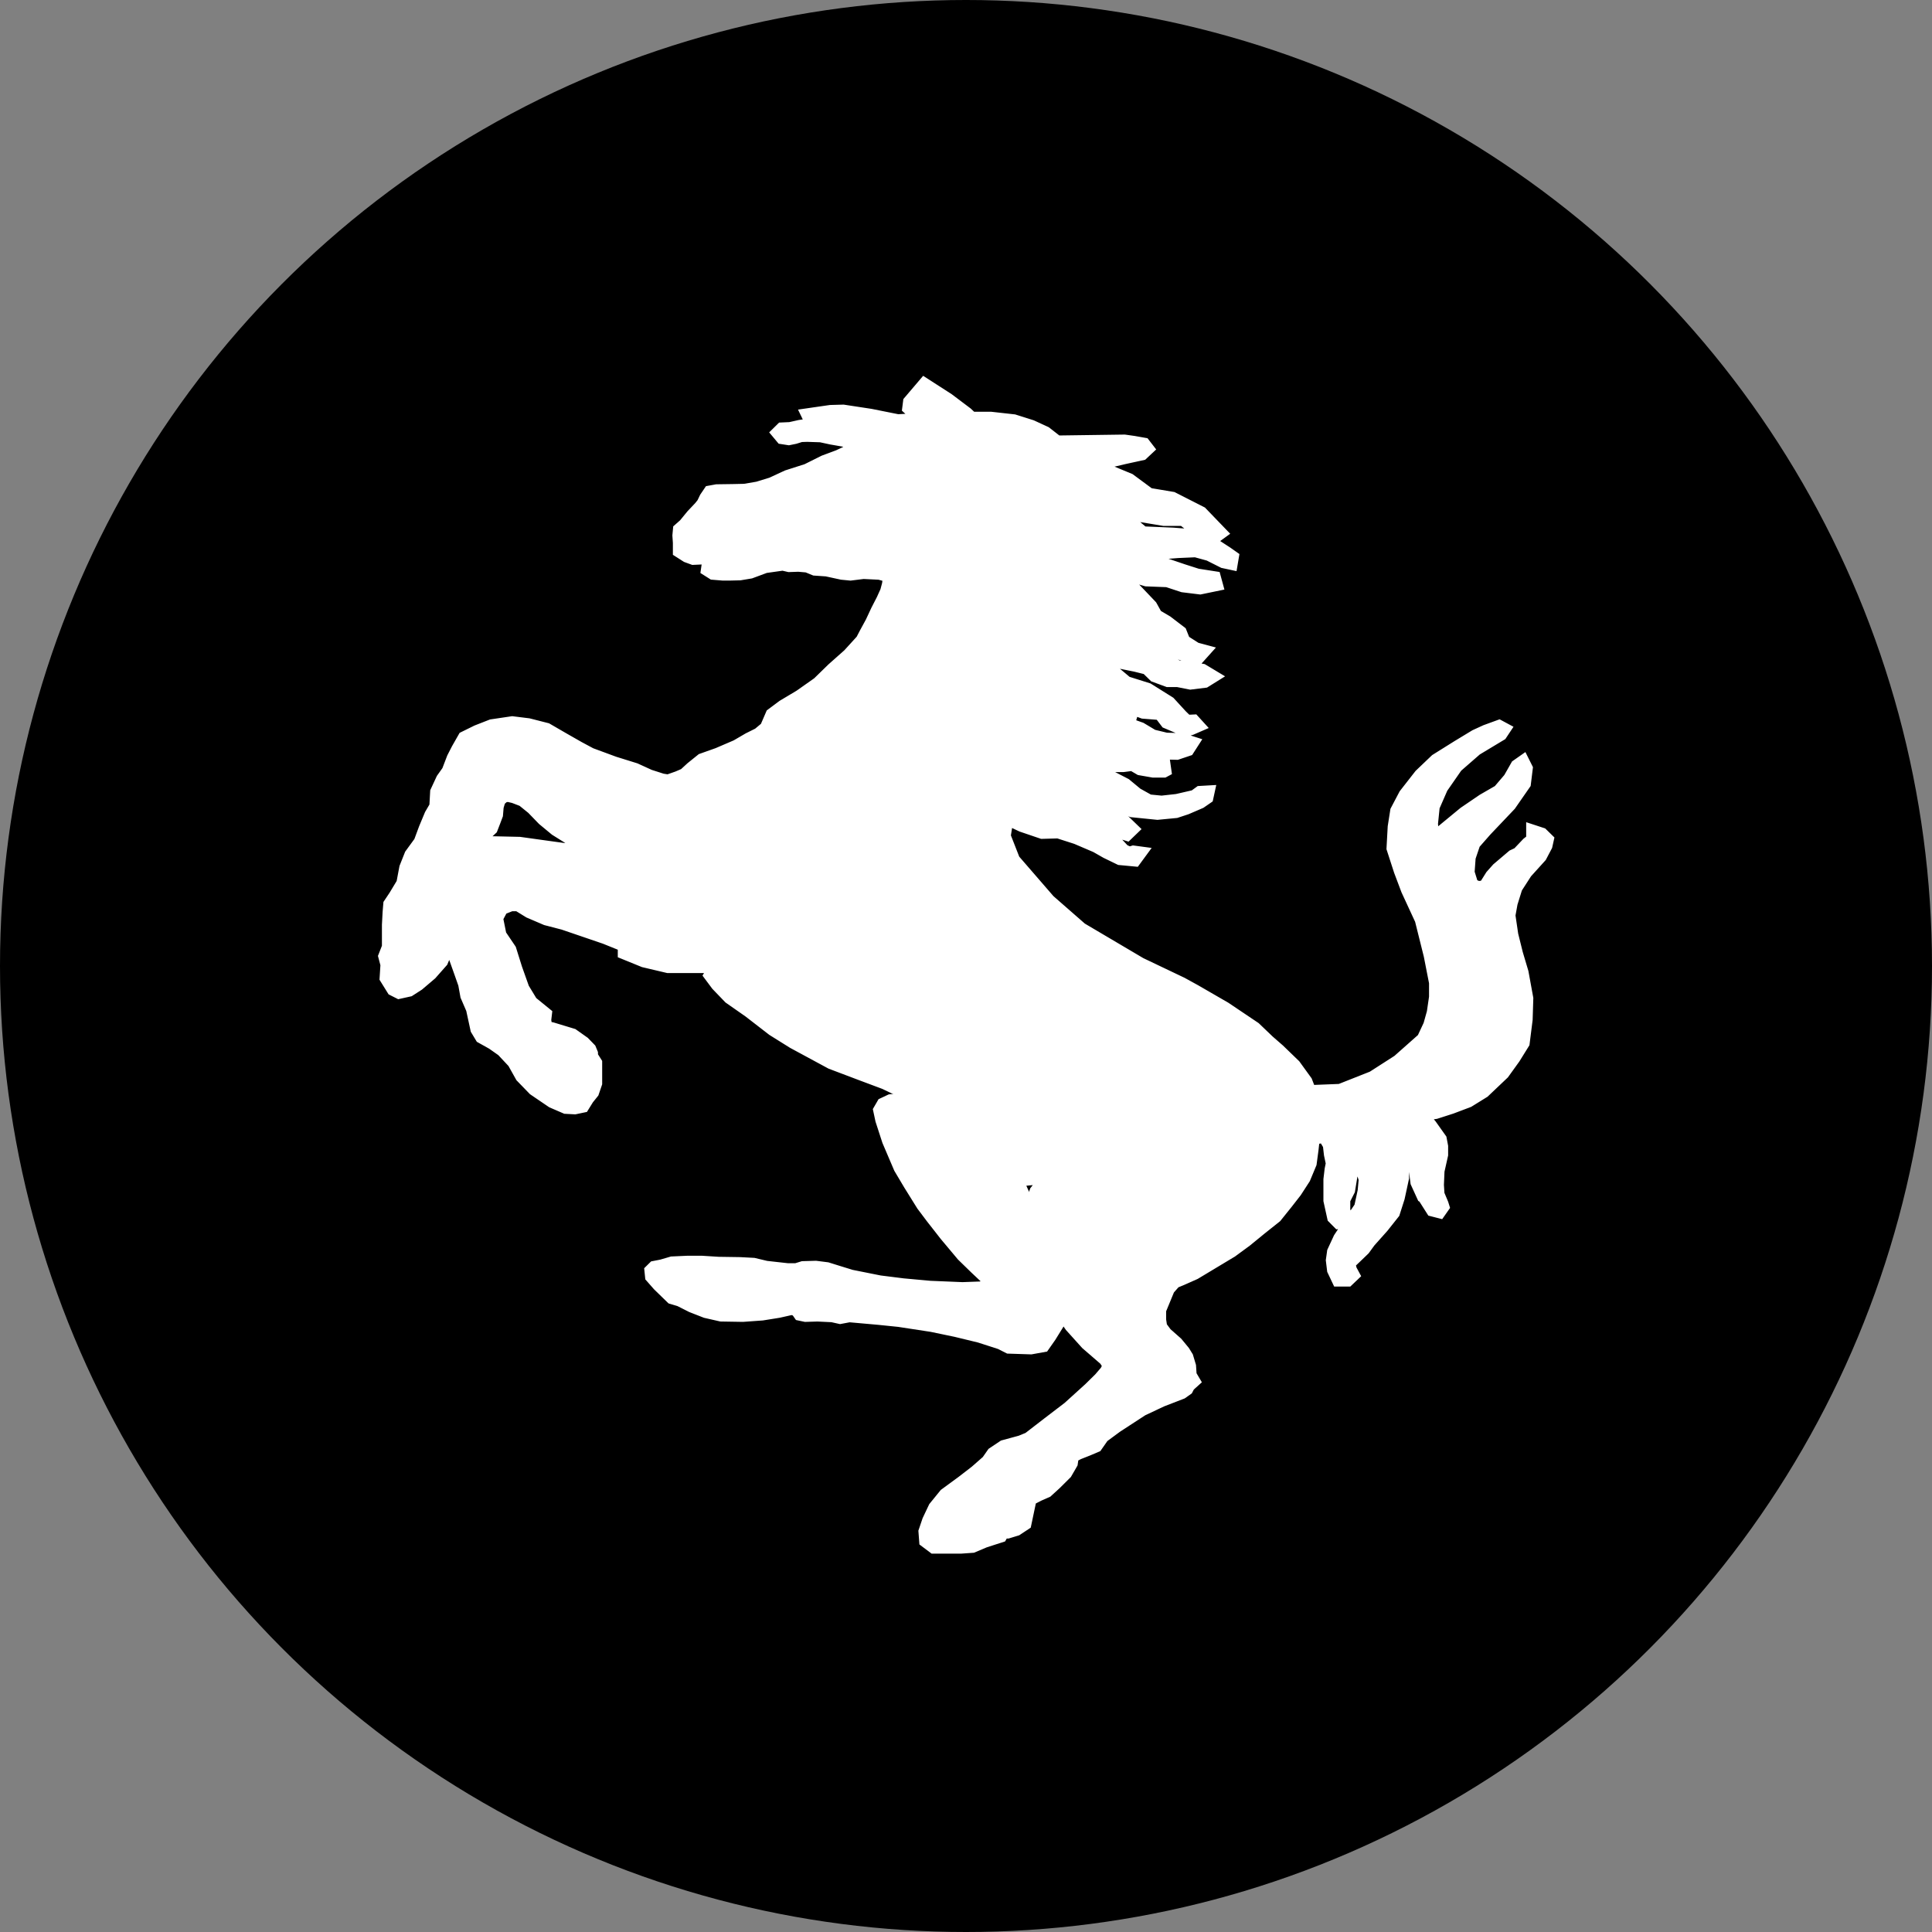 <svg width="60" height="60" viewBox="0 0 60 60" fill="none" xmlns="http://www.w3.org/2000/svg">
<rect x="0" y="0" width="60" height="60" fill="#808080" stroke="none"/>
<circle cx="30" cy="30" r="30" fill="black"/>
<path d="M31.593 33.077L31.552 32.774L30.94 32.25L30.753 32.211L30.621 32.343L30.642 32.5L30.434 32.631L30.414 32.813L30.657 32.906L30.996 33.077H31.593Z" fill="white" stroke="white" stroke-width="0.5" stroke-miterlimit="2.613"/>
<path d="M30.4 32.733L30.413 32.711" stroke="white" stroke-width="0.5" stroke-miterlimit="2.613"/>
<path d="M27.462 34.328L27.371 34.485L27.432 34.77L27.639 35.407L27.998 36.248L28.297 36.751L28.696 37.392L28.98 37.77L29.415 38.326L29.935 38.946L30.345 39.345L30.689 39.669L30.704 39.847L30.659 39.993L30.467 40.047L29.89 40.068L28.878 40.026L28.044 39.95L27.311 39.858L26.42 39.68L25.97 39.541L25.672 39.448L25.333 39.405L24.944 39.416L24.737 39.48H24.453L23.781 39.405L23.396 39.313L22.977 39.291L22.309 39.281L21.803 39.249H21.338L20.878 39.27L20.564 39.362L20.342 39.405L20.266 39.48L20.281 39.627L20.493 39.868L20.893 40.257L21.131 40.328L21.505 40.517L21.935 40.685L22.4 40.791L23.068 40.802L23.664 40.759L24.17 40.678L24.6 40.581L24.782 40.646L24.868 40.77L25.02 40.802L25.389 40.791L25.854 40.813L26.092 40.866L26.375 40.813L27.296 40.895L27.922 40.959L28.949 41.116L29.698 41.272L30.436 41.451L31.088 41.661L31.341 41.789L32.014 41.811L32.373 41.746L32.565 41.472L32.772 41.137L32.712 40.866L32.459 40.528L32.121 40.036L31.852 39.523L31.654 38.946L31.569 38.45V37.969L31.64 37.403L31.731 37.117L31.624 36.876L31.402 36.751L30.957 36.519L30.643 36.362L30.583 36.059L30.436 35.735L30.158 35.418L29.86 35.147L29.485 34.895L29.01 34.641L28.474 34.36L28.191 34.264L27.907 34.203L27.67 34.231L27.462 34.328Z" fill="white" stroke="white" stroke-width="0.5" stroke-miterlimit="2.613"/>
<path d="M25.734 13.083L25.729 13.222L25.521 13.255L25.253 13.23L24.849 13.29L24.546 13.358L24.303 13.369L24.227 13.444L24.313 13.547L24.495 13.575L24.667 13.54L24.864 13.479L25.067 13.472L25.496 13.486L25.825 13.557L26.214 13.625L26.786 13.807L26.837 13.893L26.776 13.96L26.508 14.028L26.346 14.082L26.058 14.217L25.618 14.381L25.082 14.648L24.47 14.844L23.985 15.069L23.545 15.204L23.13 15.275L22.766 15.283L22.265 15.29L22.073 15.325L21.962 15.489L21.876 15.668L21.779 15.789L21.537 16.045L21.304 16.33L21.147 16.469L21.132 16.63L21.147 16.854V17.093L21.354 17.225L21.537 17.292L21.754 17.282L22.108 17.214L22.508 17.128L23.049 16.975L23.266 16.982L23.317 17.078L23.266 17.171L23.084 17.239L22.533 17.385L22.118 17.47L22.037 17.567L22.022 17.67L22.158 17.756L22.447 17.78H22.679L22.973 17.773L23.291 17.72L23.752 17.549L24.055 17.506L24.313 17.47L24.51 17.516L24.799 17.506L25.082 17.531L25.315 17.627L25.679 17.652L26.154 17.755L26.412 17.78L26.812 17.73L27.323 17.755L27.545 17.816L27.666 17.962L27.641 18.151L27.58 18.382L27.459 18.649L27.287 18.984L27.115 19.352L26.933 19.686L26.812 19.918L26.397 20.374L25.896 20.819L25.446 21.258L24.875 21.66L24.349 21.974L24.015 22.223L23.838 22.633L23.59 22.84L23.277 22.996L22.898 23.217L22.316 23.467L21.826 23.641L21.512 23.894L21.29 24.098L21.067 24.194L20.754 24.304L20.552 24.272L20.152 24.144L19.707 23.941L19.055 23.738L18.321 23.467L17.942 23.264L17.472 22.996L16.956 22.697L16.4 22.555L15.909 22.494L15.282 22.587L14.837 22.761L14.453 22.95L14.256 23.296L14.119 23.563L13.962 23.973L13.785 24.222L13.608 24.603L13.583 25.059L13.426 25.327L13.249 25.751L13.092 26.175L12.804 26.57L12.648 26.962L12.556 27.45L12.309 27.86L12.152 28.095L12.132 28.331L12.111 28.726V29.418L12 29.702L12.066 29.952L12.04 30.362L12.243 30.689L12.399 30.768L12.688 30.704L12.955 30.532L13.34 30.205L13.674 29.827L13.805 29.513L13.719 29.26L13.608 28.947L13.471 28.569L13.34 28.174L13.269 27.874V27.593L13.36 27.276L13.582 26.791L13.805 26.538L14.007 26.41L14.164 26.239L14.452 26.221L14.589 26.16L14.791 26.032L15.014 25.893L15.216 25.704L15.301 25.484L15.372 25.295L15.393 25.042L15.459 24.821L15.615 24.682L15.772 24.65L15.974 24.696L16.263 24.807L16.576 25.06L16.91 25.405L17.289 25.719L17.694 25.972L18.053 26.175L18.406 26.285L18.517 26.442L18.406 26.521L18.026 26.46L17.49 26.428L16.797 26.332L16.13 26.239L15.326 26.221L14.856 26.239L14.497 26.396L14.118 26.631L13.804 27.009L13.561 27.436L13.536 27.75L13.673 28.316L13.986 29.04L14.143 29.606L14.34 30.158L14.477 30.547L14.543 30.91L14.72 31.32L14.856 31.948L14.988 32.168L15.326 32.357L15.64 32.578L15.994 32.956L16.241 33.397L16.621 33.789L17.177 34.167L17.582 34.342L17.849 34.356L18.072 34.309L18.208 34.089L18.36 33.9L18.451 33.633V33.02L18.34 32.845C18.32 32.845 18.32 32.735 18.32 32.721L18.274 32.61L18.092 32.422L17.758 32.186L17.136 31.997L16.908 31.948L16.868 31.68L16.888 31.509L16.463 31.163L16.195 30.721L15.972 30.094L15.79 29.513L15.482 29.057L15.371 28.505L15.548 28.174L15.861 28.049H16.104L16.463 28.27L16.979 28.491L17.515 28.63L18.809 29.072L19.436 29.325V29.56L20.013 29.795L20.751 29.969H22.294L22.183 30.173L22.117 30.283L22.314 30.547L22.694 30.942L23.301 31.366L24.034 31.933L24.661 32.325L25.834 32.959L26.785 33.319L27.498 33.586L28.414 34.024L29.258 34.448L29.986 34.883L30.745 35.606L30.78 35.909L30.952 36.223L31.417 36.458L31.842 36.576L32.105 36.55L32.313 36.408L32.612 36.184L32.683 35.881L33.036 35.45L33.112 35.118L33.168 34.751L33.203 34.463L33.32 34.281L33.557 34.199H33.785L33.8 34.32L33.634 34.449L33.487 34.726L33.376 34.898V35.108L33.335 35.553L33.245 35.778L32.966 36.116L32.592 36.551L32.218 37.025L31.996 37.641L31.884 38.286L31.996 39.006L32.143 39.427L32.496 39.979L32.946 40.635L33.3 41.148L33.785 41.686L34.362 42.185L34.473 42.356V42.473L34.397 42.62L34.195 42.855L33.877 43.168L33.224 43.76L32.571 44.259L31.975 44.719L31.717 44.825L31.191 44.968L30.877 45.178L30.71 45.417L30.336 45.745L29.912 46.072L29.391 46.454L29.072 46.846L28.885 47.241L28.774 47.569L28.794 47.833L29.016 48H29.836L30.189 47.975L30.559 47.819L31.045 47.662L31.12 47.53H31.287L31.545 47.451L31.787 47.291L31.919 46.664L31.843 46.532L31.808 46.4L31.939 46.425L32.086 46.453L32.238 46.375L32.481 46.268L32.738 46.033L33.057 45.716L33.224 45.427L33.259 45.192L33.467 45.085L33.765 44.967L34.008 44.864L34.21 44.575L34.64 44.258L35.444 43.734L36.055 43.446L36.673 43.207L36.819 43.104L36.875 42.997L37.006 42.879L36.914 42.723L36.895 42.434L36.814 42.164L36.717 42.007L36.505 41.75L36.167 41.451L36 41.226L35.965 40.991V40.674L36.04 40.493L36.242 40.004L36.449 39.769L36.672 39.677L37.081 39.495L37.567 39.203L38.219 38.811L38.665 38.483L39.114 38.116L39.58 37.745L39.914 37.329L40.192 36.972L40.455 36.566L40.642 36.117L40.698 35.7L40.733 35.383L40.885 35.28L41.052 35.252L41.199 35.319L41.33 35.54L41.365 35.843L41.426 36.131L41.386 36.328L41.35 36.631V37.276L41.462 37.785L41.593 37.917L41.704 37.906L41.759 37.814L41.684 37.603V37.247L41.836 36.947L41.907 36.513L41.982 36.21L42.079 36.067H42.19L42.281 36.131L42.372 36.381L42.447 36.62L42.412 36.997L42.301 37.511L41.962 38.01L41.649 38.483L41.461 38.889L41.426 39.139L41.461 39.428L41.592 39.705H41.835L41.962 39.584L41.891 39.452L41.835 39.217L42.057 39.007L42.316 38.757L42.487 38.522L42.897 38.062L43.231 37.641L43.378 37.181L43.509 36.576V35.974L43.342 35.553L43.008 35.225L42.968 35.069L43.12 35.015L43.307 35.079L43.55 35.29L43.849 35.671L43.975 36.116L44.051 36.707L44.238 37.117L44.258 37.128L44.516 37.534L44.683 37.577L44.758 37.47L44.738 37.406L44.611 37.103L44.592 36.8L44.611 36.355L44.723 35.856V35.607L44.683 35.397L44.384 34.976L44.126 34.673L44.218 34.555L44.572 34.502L45.057 34.346L45.578 34.149L46.043 33.861L46.64 33.294L46.978 32.824L47.257 32.375L47.348 31.655L47.368 31.01L47.222 30.212L47.05 29.635L46.903 29.044L46.812 28.427L46.883 28.035L47.035 27.547L47.348 27.062L47.798 26.564L47.965 26.247L48 26.09L47.854 25.947L47.647 25.879V26.104L47.48 26.235L47.182 26.549L47.015 26.628L46.55 27.023L46.363 27.233L46.141 27.586L45.898 27.615L45.675 27.522L45.544 27.101L45.579 26.617L45.731 26.168L46.101 25.747L46.849 24.96L47.295 24.318L47.35 23.869L47.279 23.727L47.148 23.819L46.925 24.211L46.587 24.607L46.086 24.896L45.51 25.288L44.65 25.997L44.483 25.986L44.428 25.865L44.408 25.576L44.463 25.038L44.726 24.436L45.191 23.766L45.808 23.228L46.572 22.768L46.643 22.661L46.552 22.612L46.163 22.754L45.844 22.9L45.303 23.228L44.63 23.649L44.149 24.108L43.679 24.71L43.422 25.198L43.346 25.683L43.31 26.339L43.532 27.023L43.755 27.615L44.185 28.545L44.463 29.66L44.63 30.512V30.971L44.559 31.456L44.448 31.852L44.24 32.297L43.456 32.992L42.657 33.505L41.63 33.911L40.644 33.95L40.513 33.611L40.16 33.123L39.674 32.653L39.355 32.375L38.931 31.969L38.015 31.353L37.084 30.815L36.675 30.59L35.39 29.977L33.544 28.887L32.538 28.007L31.436 26.735L31.137 25.972L31.212 25.498L31.364 25.406L31.754 25.591L32.371 25.801L32.872 25.787L33.448 25.972L34.065 26.236L34.384 26.418L34.794 26.617L35.218 26.657L35.315 26.525L35.203 26.51L35.072 26.55L34.865 26.457L34.682 26.261L34.42 25.958L33.914 25.631L33.413 25.499L33.135 25.459L33.191 25.356H33.58L34.03 25.459L34.682 25.762L34.981 25.855L35.092 25.748L34.904 25.566L34.398 25.249L33.615 24.96L32.669 24.7L32.482 24.593L32.669 24.501L33.094 24.647L33.878 24.739L34.717 24.975L35.162 25.131L35.946 25.21L36.508 25.156L36.821 25.053L37.251 24.868L37.438 24.739L37.458 24.647L37.284 24.657L37.118 24.778L36.562 24.906L36.076 24.96L35.666 24.92L35.272 24.7L34.918 24.407L34.493 24.187L33.856 24.094L33.244 23.948L32.981 23.83L33.002 23.727L33.244 23.752H33.785L34.326 23.727H34.883L35.181 23.688L35.424 23.83L35.813 23.898H36.132L36.278 23.82L36.021 23.766L35.702 23.62L35.368 23.399L34.827 23.2L34.382 23.16L33.973 23.121L33.821 23.057L34.12 22.939H34.605L34.979 23.018L35.348 23.15L35.945 23.331L36.542 23.346L36.86 23.239L36.952 23.096L36.709 23.018L36.208 23.004L35.778 22.9L35.404 22.676L34.995 22.53L34.454 22.466L33.989 22.348L33.786 22.163L33.822 22.07L34.121 22.113L34.495 22.191L34.717 22.309L35.036 22.334L35.071 22.216L34.737 22.031L34.641 21.863L35.09 21.913L35.515 22.07L36.056 22.113L36.264 22.387L36.82 22.622L36.85 22.619L36.971 22.583L37.118 22.519L37.047 22.441L36.839 22.451L36.652 22.27L36.278 21.863L35.625 21.454L34.958 21.244L34.771 21.087L34.361 20.745L33.987 20.602L33.931 20.47L34.098 20.392L34.492 20.456L35.271 20.613L35.646 20.706L35.889 20.944L36.278 21.087H36.576L36.971 21.165L37.4 21.112L37.567 21.008L37.324 20.862L36.97 20.798L36.561 20.759L36.318 20.613L35.999 20.285L35.923 20.075L35.514 19.814L35.069 19.615L34.562 19.394L34.006 19.027L33.971 18.92H34.097L34.825 19.326L35.569 19.629L35.964 19.839L36.465 20.167L36.914 20.338L37.173 20.391L37.304 20.245L37.117 20.195L36.727 19.946L36.616 19.668L36.206 19.354L35.868 19.155L35.701 18.855L35.125 18.25L34.341 17.765L34.305 17.608L34.583 17.633L34.978 17.776L35.61 17.961L36.262 17.986L36.748 18.146L37.269 18.21L37.714 18.118L37.678 17.986L37.172 17.907L36.727 17.765L35.832 17.462L35.347 17.277L35.089 17.056L35.18 16.978L35.311 17.042L35.513 17.095L35.776 17.109H36.206L36.575 17.081L37.137 17.056L37.567 17.174L38.012 17.398L38.199 17.438L38.219 17.32L38.067 17.213L37.622 16.924L36.93 16.675L36.429 16.636L35.478 16.596L35.256 16.411L34.771 16.069L34.23 15.809L34.028 15.677L34.195 15.585L34.453 15.663L34.918 15.834L35.444 15.966L36.152 16.083H36.764L37.27 16.479L37.679 16.65L37.826 16.543L37.27 15.966L36.395 15.521L35.666 15.399L35.049 14.943L34.508 14.719L33.765 14.587L34.175 14.338L34.903 14.167L35.444 14.049L35.57 13.931L35.499 13.839L35.2 13.786L34.918 13.746L32.814 13.775L32.44 13.483L32.015 13.287L31.474 13.116L30.766 13.037H30.154L29.987 12.88L29.411 12.446L28.718 12L28.293 12.499L28.273 12.656L28.475 12.841L28.495 12.998L28.349 13.09L27.878 13.115L27.024 12.944L26.184 12.816L25.794 12.827L25.157 12.919L25.233 13.076L25.587 13.066L25.734 13.083Z" fill="white" stroke="white" stroke-width="0.5" stroke-miterlimit="2.613"/>
<path d="M33.189 29.5L32.369 28.752L31.661 28.018L31.135 27.441L30.933 27.045L30.822 26.664L30.69 26.404L30.483 26.336L30.28 26.375L30.209 26.625L30.356 27.059L30.71 27.69L31.155 28.2L31.661 28.649L32.217 29.041L32.551 29.265L33.189 29.5ZM22.027 16.099L21.83 16.291L21.748 16.487L21.784 16.626L21.88 16.669L22.158 16.626L22.366 16.544L22.512 16.441L22.593 16.248L22.512 16.156L22.335 16.052L22.189 16.042L22.027 16.099ZM27.337 15.582H27.564L27.777 15.525L27.792 15.376L27.711 15.205L27.615 15.044L27.423 14.951L27.175 14.919L26.836 14.93L26.624 15.055L26.528 15.194L26.593 15.319L26.821 15.411L27.064 15.504L27.337 15.582ZM45.568 29.543L45.437 29.636L45.463 29.803L45.502 30.102L45.548 30.42L45.578 30.694L45.558 31.008L45.538 31.357L45.447 31.67L45.34 31.945L45.158 32.212L44.921 32.486L44.678 32.754L44.42 33L44.183 33.22L44.051 33.388L43.955 33.541L43.975 33.655L44.097 33.694L44.325 33.655L44.769 33.356L45.158 33.035L45.417 32.778L45.645 32.479L45.795 32.205L45.928 31.891L46.023 31.524L46.033 31.357V30.687L45.958 30.356L45.851 30.01L45.72 29.721L45.655 29.575L45.568 29.543ZM25.936 31.699L26.194 31.902L27.044 32.422L27.514 32.718L27.934 32.986L28.272 33.21L28.338 33.284L28.384 33.338L28.252 33.331L27.913 33.181L27.342 32.914L26.457 32.493L26.098 32.322L25.719 32.112L25.304 31.845L25 31.678L24.636 31.428L24.399 31.254L24.252 31.093L24.196 30.901L24.206 30.723L24.302 30.655L24.469 30.662L24.732 30.773L25.015 30.965L25.223 31.143L25.445 31.3L25.663 31.489L25.936 31.699ZM24.019 23.621L24.029 23.525L24.12 23.453L24.439 23.361L25.102 23.215L25.764 23.158H26.169L26.503 23.208L26.816 23.318L27.064 23.489L27.079 23.585L27.049 23.653L26.942 23.667L26.781 23.653L26.533 23.603L26.3 23.553L26.012 23.532H25.653L25.349 23.528L25.081 23.546L24.783 23.582L24.545 23.628L24.313 23.664L24.161 23.671L24.055 23.66L24.019 23.621ZM32.516 31.663L32.419 31.852L32.379 32.002L32.298 32.273L32.272 32.49L32.344 32.551L32.49 32.565L32.566 32.522L32.601 32.408L32.713 32.244L32.824 32.155L32.946 32.077L33.021 31.952L33.001 31.742L32.895 31.631L32.834 31.592H32.692L32.587 31.607L32.516 31.663ZM32.723 38.152H32.627L32.551 37.992L32.546 37.81L32.601 37.56L32.727 37.218L32.935 37.008L33.123 36.844L33.289 36.83L33.335 36.937L33.234 37.165L33.091 37.443L33.021 37.578L32.889 37.789L32.789 38.035L32.759 38.105L32.723 38.152ZM39.242 35.009L39.121 35.116L39.141 35.287L39.353 35.494L39.384 35.718L39.433 35.782L39.53 35.8L39.636 35.758L39.667 35.658L39.717 35.547L39.737 35.43V35.273L39.706 35.155L39.59 35.052L39.489 34.988L39.368 34.981L39.242 35.009ZM29.941 46.886L29.734 47.032L29.658 47.139L29.633 47.231L29.653 47.306L29.719 47.342H29.78L29.921 47.32L30.068 47.253L30.159 47.156L30.235 47.053L30.28 46.921L30.266 46.847L30.209 46.815L30.098 46.818L29.941 46.886ZM31.463 45.325L31.291 45.4L31.206 45.475L31.195 45.539L31.246 45.603L31.332 45.621L31.449 45.592L31.544 45.553L31.621 45.478L31.666 45.4L31.651 45.336L31.59 45.311L31.463 45.325ZM34.316 43.326L33.618 43.821L33.042 44.26L32.632 44.58L32.611 44.669L32.657 44.723L32.753 44.726L32.9 44.658L33.163 44.491L33.497 44.277L33.856 44.014L34.194 43.782L34.493 43.536L34.716 43.304L34.776 43.201L34.716 43.148L34.645 43.137L34.447 43.226L34.316 43.326ZM36.005 42.603L35.904 42.677L35.873 42.738L35.889 42.799L35.959 42.827H36.02L36.111 42.756L36.212 42.692L36.257 42.642L36.253 42.603L36.202 42.585L36.092 42.581L36.005 42.603ZM33.557 39.891H33.476L33.441 39.923L33.431 40.03V40.208L33.481 40.401L33.568 40.539L33.75 40.75L33.871 40.874L33.937 40.895L33.972 40.892L33.992 40.86L33.946 40.696L33.901 40.614L33.896 40.554L33.891 40.383L33.836 40.169L33.755 40.009L33.644 39.916L33.557 39.891ZM22.002 39.652L21.82 39.677L21.663 39.713L21.617 39.759L21.612 39.823L21.693 39.894L21.748 39.927L21.87 39.951L22.007 39.948L22.072 39.934L22.153 39.866L22.199 39.791L22.219 39.731L22.204 39.677L22.138 39.649L22.002 39.652ZM27.18 40.058L26.735 39.959L26.669 39.976L26.654 40.051L26.705 40.119L27.044 40.197L27.519 40.301L28.121 40.407L28.384 40.422L28.657 40.432L28.92 40.465L29.218 40.5L29.39 40.493L29.446 40.443V40.376L29.4 40.333L29.244 40.304L28.965 40.261L28.622 40.244L28.257 40.205L27.837 40.173L27.585 40.148L27.377 40.115L27.18 40.058ZM31.262 40.162L31.125 40.233L31.099 40.301L31.125 40.361L31.206 40.386L31.352 40.361L31.453 40.304L31.509 40.233V40.176L31.474 40.144H31.362L31.262 40.162ZM17.627 33.377L17.48 33.356L17.419 33.367L17.394 33.431L17.425 33.541L17.5 33.591L17.607 33.605L17.693 33.559L17.708 33.488L17.693 33.427L17.627 33.377ZM14.653 28.913L14.598 29.19L14.608 29.472L14.668 29.714L14.785 29.971L14.901 30.135L14.982 30.259L15.033 30.327L15.098 30.366H15.134L15.164 30.334L15.189 30.238L15.119 29.907L15.068 29.703L14.952 29.472L14.855 29.255L14.851 29.083L14.795 28.916L14.739 28.88H14.684L14.653 28.913ZM18.881 28.567L18.906 28.51L18.886 28.439L18.765 28.36L18.532 28.285L18.209 28.186L17.93 28.089L17.627 28.036L17.45 27.99L17.288 27.993L17.409 28.057L17.764 28.207L18.077 28.371L18.396 28.51L18.532 28.552L18.729 28.574L18.881 28.567ZM14.446 26.789L14.294 26.974L14.289 27.102L14.35 27.138L14.441 27.113L14.532 27.024L14.592 26.924L14.638 26.849V26.742L14.567 26.71L14.491 26.735L14.446 26.789ZM28.925 19.074L28.748 19.096L28.515 19.252L28.065 19.758L27.59 20.407L27.322 20.781L27.023 21.216L26.659 21.611L26.568 21.761L26.583 21.814L26.68 21.818L26.978 21.736L27.408 21.419L27.974 20.859L28.328 20.396L28.647 20.026L28.884 19.587L28.991 19.313L29.001 19.16L28.925 19.074ZM20.509 25.075L20.611 25.103L20.641 25.189L20.565 25.495L20.353 25.916L20.166 26.318L19.837 26.607L19.67 26.696L19.493 26.742L19.392 26.692L19.382 26.6L19.523 26.493L19.67 26.322L19.857 26.033L19.969 25.759L20.07 25.488L20.267 25.228L20.398 25.096L20.509 25.075ZM14.471 24.184L14.259 24.444L14.163 24.8L14.137 24.989V25.128L14.183 25.199L14.314 25.175L14.557 24.911L14.694 24.597L14.8 24.319L14.805 24.123L14.744 24.059L14.583 24.091L14.471 24.184ZM17.151 24.722L17.167 24.8L17.227 24.854L17.364 24.95L17.511 25.036L17.682 25.103L17.804 25.157L17.855 25.153L17.88 25.121L17.875 25.061L17.809 24.993L17.703 24.904L17.526 24.829L17.414 24.758L17.319 24.697L17.232 24.686L17.182 24.683L17.151 24.722ZM15.639 23.069L15.387 23.09L15.265 23.151L15.225 23.247L15.26 23.318L15.402 23.357L15.634 23.34L15.877 23.275L15.948 23.193L15.943 23.133L15.862 23.079L15.771 23.061L15.639 23.069ZM28.267 24.69L28.434 24.722L28.485 24.786L28.505 24.929L28.53 25.078L28.48 25.185L28.374 25.228L28.116 25.232L27.944 25.203L27.848 25.114L27.767 25.043V24.929L27.893 24.815L28.085 24.708L28.267 24.69ZM23.888 15.497L24.12 15.358L24.55 15.212L24.98 15.076L25.39 14.941L25.577 14.877L25.719 14.862L25.835 14.88L25.926 14.984L25.865 15.058L25.749 15.08L25.607 15.105L25.45 15.197L25.102 15.347L24.621 15.44L24.323 15.493L24.034 15.507L23.888 15.497ZM23.028 16.102L22.952 16.188L22.942 16.252L23.008 16.305L23.089 16.334L23.19 16.331L23.241 16.313L23.276 16.231L23.266 16.138L23.241 16.085L23.17 16.074H23.089L23.028 16.102ZM24.019 16.726L23.949 16.73L23.893 16.772L23.883 16.843L23.913 16.901L23.969 16.922H24.065L24.141 16.897L24.156 16.843L24.131 16.779L24.095 16.74L24.019 16.726ZM26.973 17.036L27.478 16.783L27.787 16.648L27.974 16.566H28.04L28.05 16.662L27.924 16.733L27.863 16.879L27.706 17.05L27.423 17.146L27.135 17.193H26.877L26.831 17.132L26.897 17.068L26.973 17.036ZM28.677 17.161L28.844 17.011L29.036 16.883L29.208 16.801L29.335 16.794L29.42 16.833V16.943L29.375 17.064L29.183 17.193L28.955 17.293L28.723 17.335L28.611 17.31L28.596 17.246L28.677 17.161ZM28.707 17.788L28.773 17.706L28.93 17.656L29.203 17.563L29.517 17.428L29.663 17.353L29.886 17.278L30.027 17.303V17.41L29.972 17.506L29.774 17.67L29.502 17.763L29.228 17.841L28.945 17.845H28.768L28.707 17.788ZM28.161 14.356L27.999 14.396L27.964 14.474L28.03 14.559L28.207 14.552L28.354 14.513L28.459 14.428L28.414 14.356L28.272 14.321L28.161 14.356ZM31.013 13.704L30.923 13.658L30.988 13.573L31.241 13.555L31.378 13.587L31.484 13.626L31.489 13.69L31.398 13.719L31.257 13.726L31.12 13.719L31.013 13.704ZM31.428 14.11L31.575 14.107L31.687 14.125L31.742 14.15L31.722 14.189L31.641 14.257L31.53 14.264L31.398 14.25L31.322 14.225L31.267 14.178L31.332 14.139L31.428 14.11ZM31.398 15.942L31.666 15.864L31.899 15.778L32.142 15.682L32.328 15.636L32.44 15.614L32.551 15.497L32.47 15.443L32.314 15.45L32.126 15.479L31.919 15.536L31.772 15.543L31.752 15.465L31.772 15.315L31.687 15.254H31.564L31.484 15.325L31.407 15.397L31.287 15.489L31.2 15.643V15.778L31.241 15.853L31.231 15.931L31.307 15.949L31.398 15.942ZM31.297 23.279L31.428 23.272L31.54 23.336L31.544 23.389L31.509 23.422L31.407 23.443L31.277 23.436L31.19 23.375L31.211 23.322L31.297 23.279ZM31.509 23.072H31.661L31.762 22.994L31.752 22.937L31.651 22.89H31.544L31.463 22.908L31.428 22.962V23.04L31.509 23.072ZM31.677 22.399L31.787 22.384H31.894L31.959 22.424L31.974 22.484L31.94 22.534L31.837 22.57L31.732 22.581L31.621 22.563L31.585 22.509V22.445L31.677 22.399ZM31.792 22.107L31.944 22.11L32.081 22.081L32.136 22.021L32.096 21.946L31.985 21.907L31.853 21.921L31.732 21.96L31.706 22.024L31.712 22.067L31.792 22.107ZM32.096 21.351L32.252 21.319H32.374L32.429 21.365L32.409 21.447L32.334 21.518L32.263 21.583L32.121 21.604H31.98L31.858 21.561L31.848 21.494L31.934 21.43L31.999 21.376L32.096 21.351ZM32.252 20.788L32.409 20.774L32.551 20.795L32.611 20.856V20.916L32.546 20.991L32.429 21.006L32.308 21.027L32.156 21.023L32.09 20.97L32.1 20.892L32.152 20.838L32.252 20.788ZM32.395 20.599H32.546L32.667 20.571L32.824 20.524L32.844 20.432L32.789 20.357L32.657 20.325L32.52 20.328L32.424 20.357L32.338 20.389L32.237 20.453L32.217 20.521L32.258 20.574L32.334 20.592L32.395 20.599ZM12.767 29.646L12.899 29.657L12.934 29.75L12.843 29.828L12.691 29.803L12.615 29.7L12.767 29.646ZM32.288 19.936L32.531 19.847L32.646 19.829L32.789 19.84L32.844 19.876V19.915L32.789 19.979L32.692 20.036L32.551 20.072L32.384 20.082L32.247 20.068L32.212 20.011L32.233 19.965L32.288 19.936ZM32.506 19.651L32.682 19.598L32.753 19.541L32.789 19.484V19.43L32.759 19.398L32.682 19.395L32.577 19.402L32.47 19.42L32.379 19.459L32.334 19.498L32.318 19.566L32.338 19.626L32.419 19.644L32.506 19.651ZM32.546 19.16L32.697 19.12L32.809 19.067L32.834 19.021L32.85 18.942L32.824 18.892L32.753 18.878L32.646 18.882L32.52 18.9L32.434 18.942L32.374 18.985L32.364 19.056L32.379 19.113L32.46 19.145L32.546 19.16ZM32.546 17.888L32.672 17.884L32.748 17.902L32.769 17.948L32.727 17.994L32.662 18.044L32.556 18.062H32.444L32.374 18.016V17.962L32.44 17.916L32.546 17.888ZM32.556 18.654L32.713 18.6L32.834 18.525L32.844 18.415L32.834 18.347L32.753 18.315L32.662 18.297L32.587 18.301L32.546 18.337L32.526 18.386L32.506 18.451L32.46 18.472H32.374L32.349 18.508L32.359 18.572L32.424 18.629L32.49 18.646L32.556 18.654ZM32.577 17.503L32.687 17.449L32.804 17.453L32.874 17.513L32.859 17.574L32.804 17.627L32.713 17.652L32.627 17.667L32.551 17.674L32.45 17.667L32.424 17.624L32.45 17.567L32.51 17.528L32.577 17.503ZM32.597 17.218L32.687 17.193L32.783 17.132L32.789 17.075L32.779 17.015L32.718 16.99L32.622 17L32.561 17.025L32.496 17.075L32.49 17.136V17.193L32.536 17.211L32.597 17.218ZM32.379 16.648L32.44 16.626L32.52 16.623L32.587 16.651L32.601 16.694L32.577 16.758L32.51 16.794L32.45 16.819L32.369 16.826L32.303 16.797L32.288 16.747L32.318 16.705L32.379 16.648Z" fill="white" stroke="white" stroke-width="0.5" stroke-miterlimit="2.613"/>
</svg>
